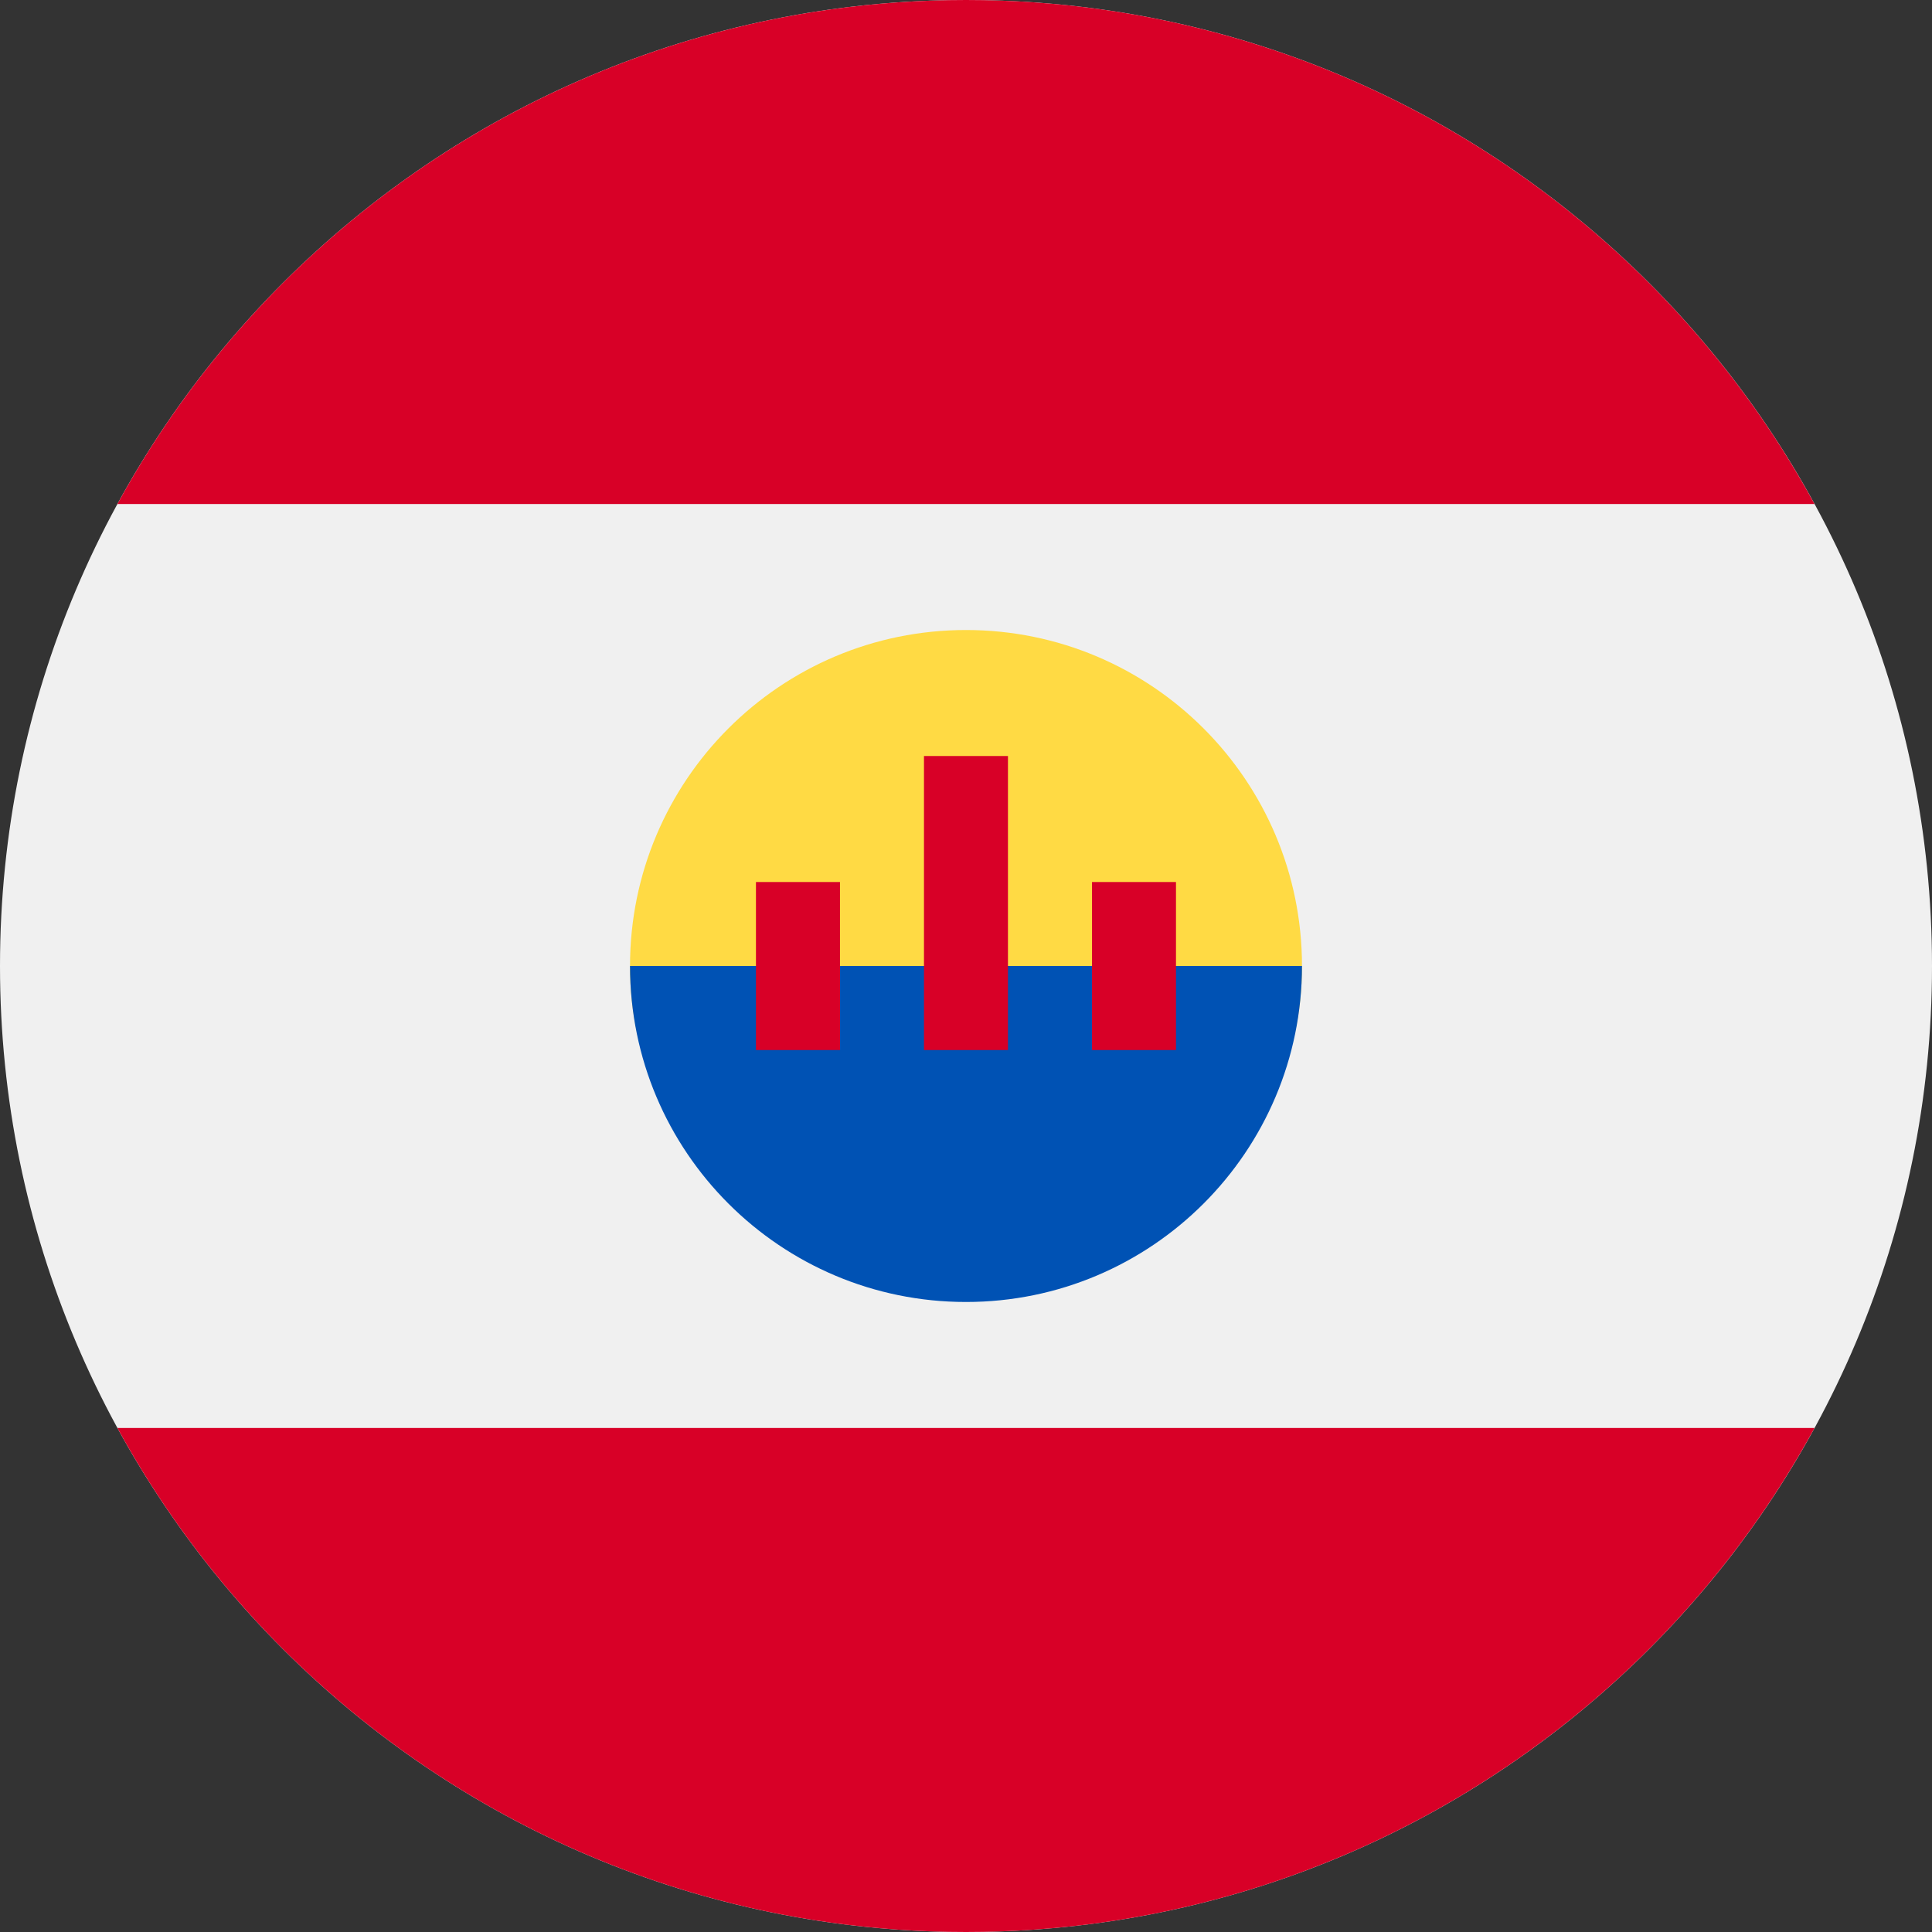 <svg width="32" height="32" viewBox="0 0 32 32" fill="none" xmlns="http://www.w3.org/2000/svg">
<rect x="0" y="0" width="32" height="32" fill="#333333" stroke="none"/>
<g clip-path="url(#clip0_16_11734)">
<path d="M16 32C24.837 32 32 24.837 32 16C32 7.163 24.837 0 16 0C7.163 0 0 7.163 0 16C0 24.837 7.163 32 16 32Z" fill="#F0F0F0"/>
<path d="M1.945 8.348H30.054C27.341 3.374 22.064 0 16 0C9.935 0 4.659 3.374 1.945 8.348V8.348Z" fill="#D80027"/>
<path d="M16 32C22.064 32 27.341 28.626 30.054 23.652H1.945C4.659 28.626 9.935 32 16 32Z" fill="#D80027"/>
<path d="M21.565 16C21.565 19.073 19.073 20.869 16 20.869C12.926 20.869 10.435 19.073 10.435 16C10.435 12.926 12.926 10.435 16 10.435C19.073 10.435 21.565 12.926 21.565 16Z" fill="#FFDA44"/>
<path d="M21.565 16C21.565 19.074 19.073 21.565 16 21.565C12.926 21.565 10.435 19.074 10.435 16" fill="#0052B4"/>
<path d="M12.521 14.609H13.913V17.392H12.521V14.609Z" fill="#D80027"/>
<path d="M18.087 14.609H19.478V17.392H18.087V14.609Z" fill="#D80027"/>
<path d="M15.304 12.522H16.695V17.392H15.304V12.522Z" fill="#D80027"/>
</g>
<defs>
<clipPath id="clip0_16_11734">
<rect width="32" height="32" fill="white"/>
</clipPath>
</defs>
</svg>
